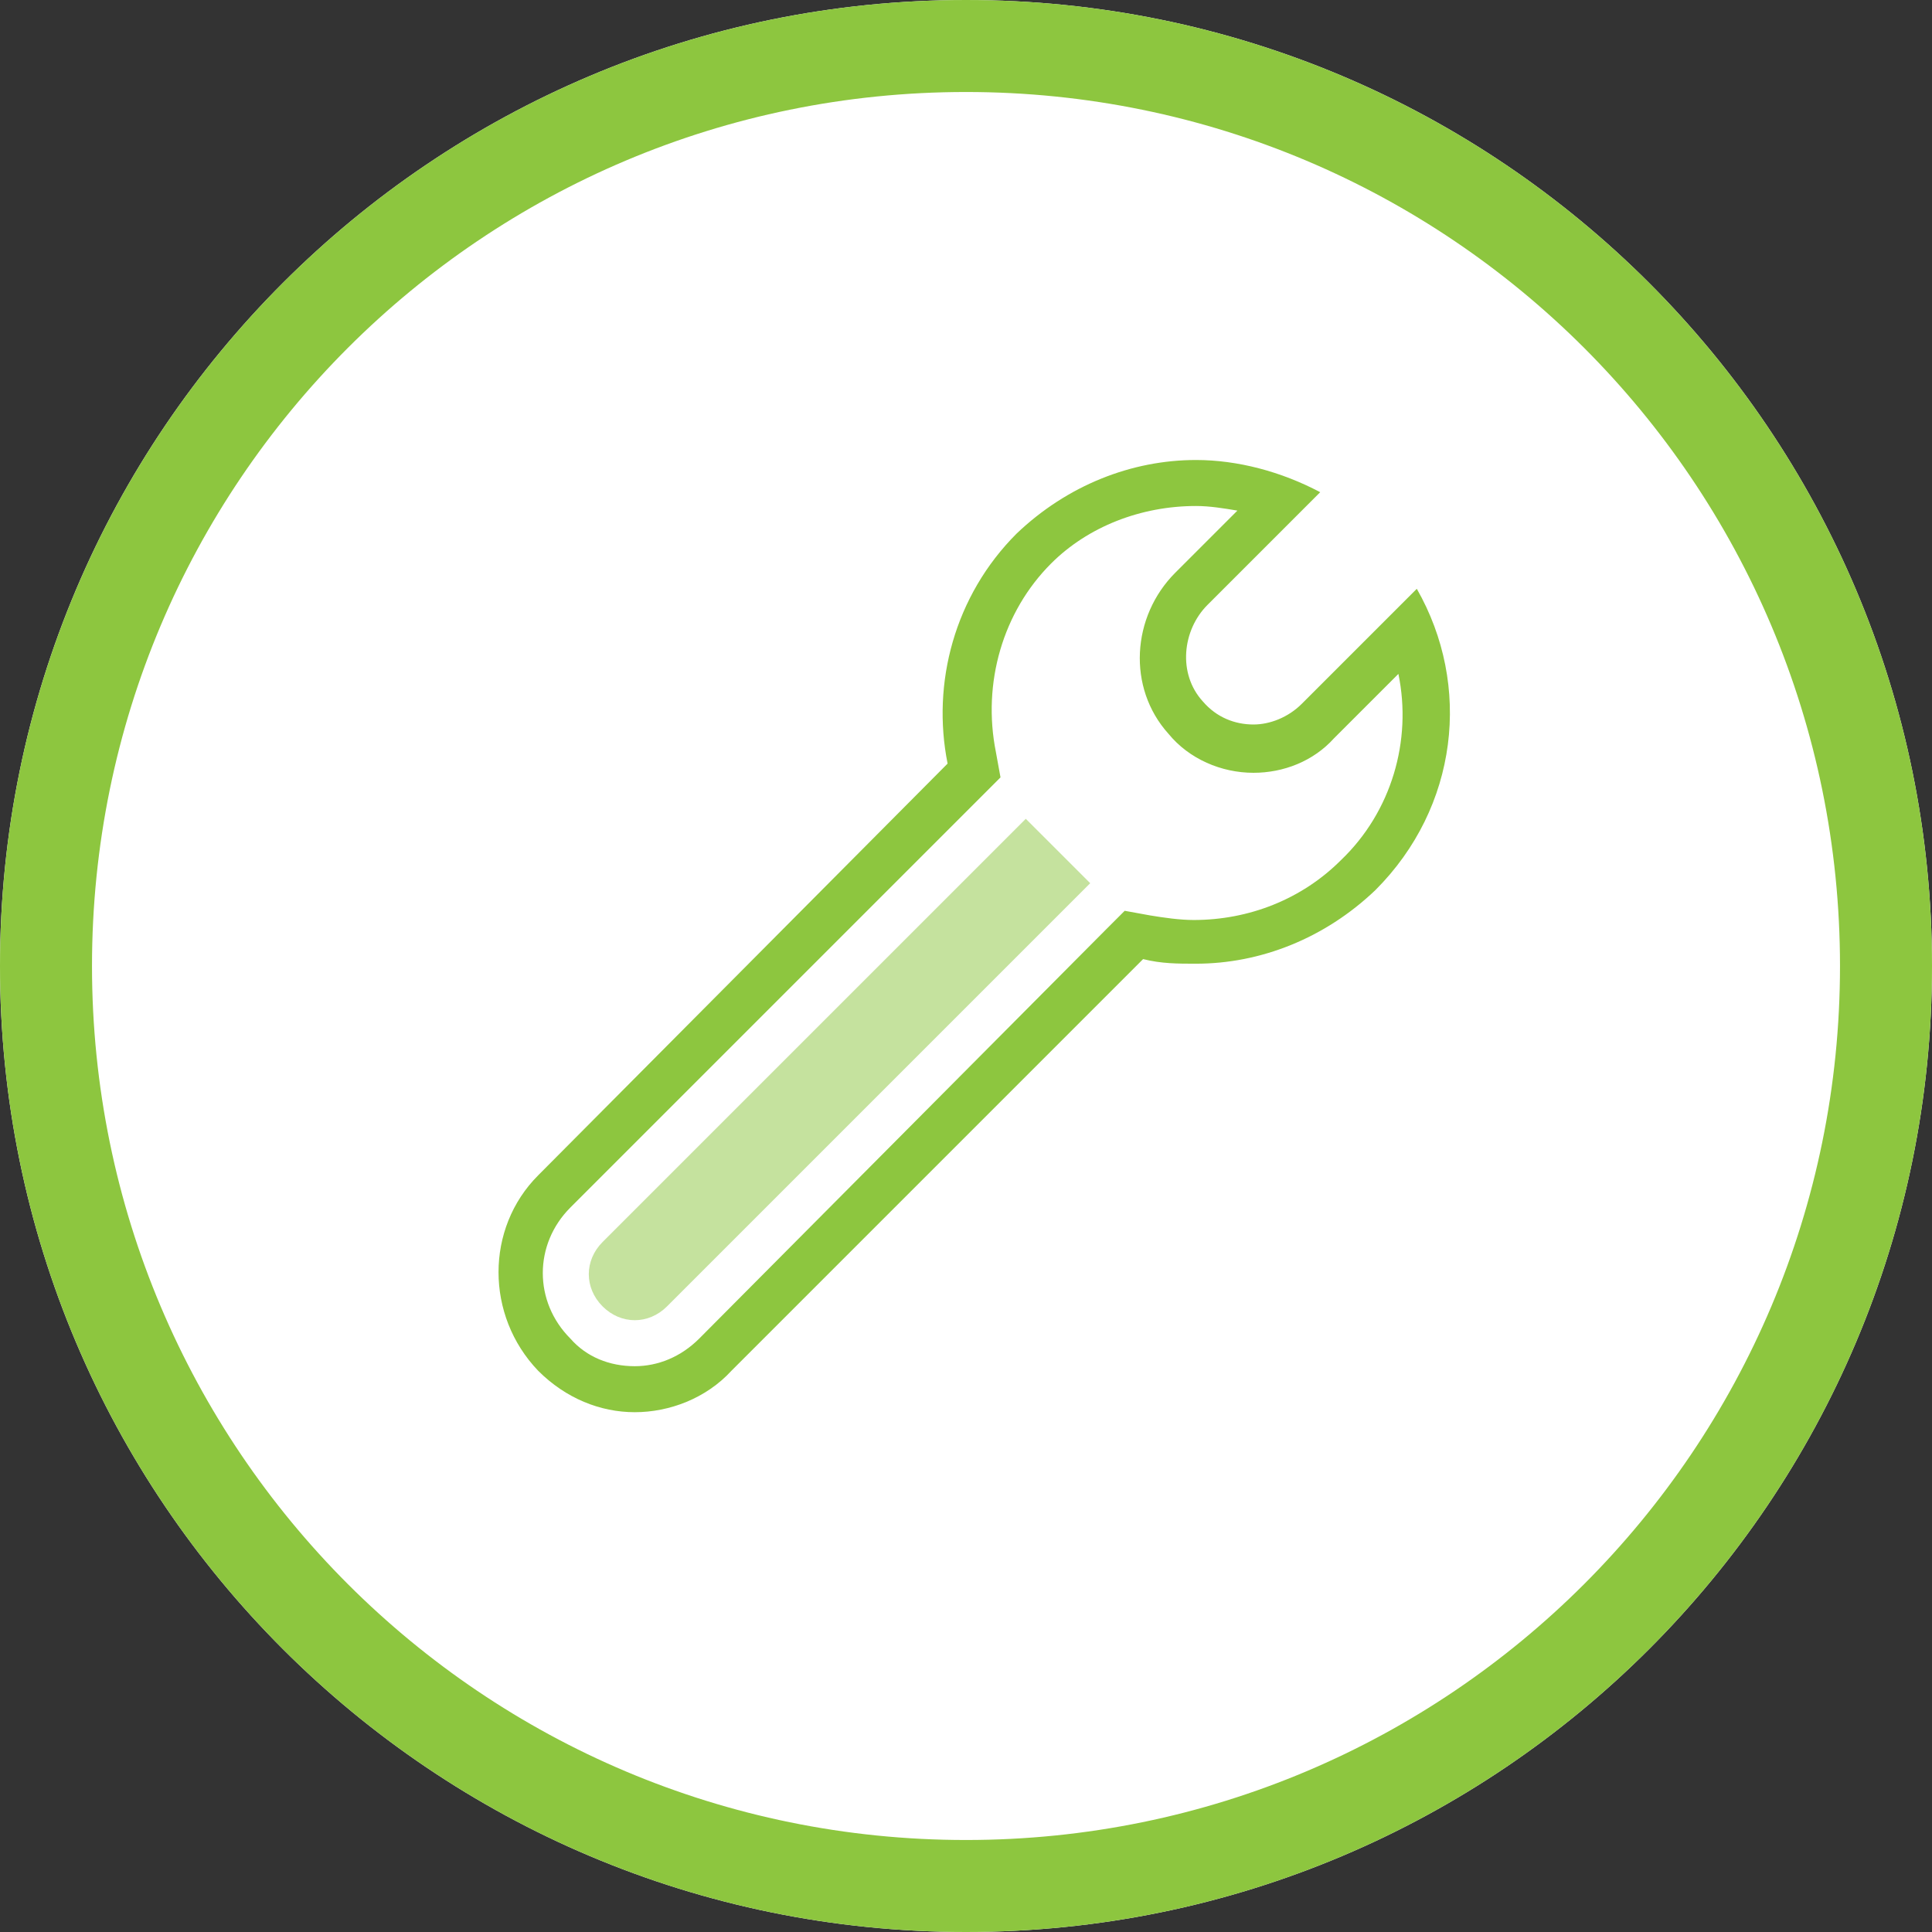 <?xml version="1.0" encoding="utf-8"?>
<!-- Generator: Adobe Illustrator 19.2.0, SVG Export Plug-In . SVG Version: 6.00 Build 0)  -->
<svg version="1.1" id="Layer_1" xmlns="http://www.w3.org/2000/svg" xmlns:xlink="http://www.w3.org/1999/xlink" x="0px" y="0px"
	 viewBox="0 0 84 84" style="enable-background:new 0 0 84 84;" xml:space="preserve">
<rect x="0" y="0" width="84" height="84" fill="#333333" stroke="none"/>
<style type="text/css">
	.st0{fill:#FFFFFF;}
	.st1{fill:#8DC63F;}
	.st2{opacity:0.5;fill:#8DC63F;enable-background:new    ;}
</style>
<g>
	<path class="st0" d="M42,0L42,0C18.8,0,0,18.8,0,42s18.8,42,42,42s42-18.8,42-42S65.2,0,42,0"/>
	<path class="st1" d="M42,4c21,0,38,17,38,38S63,80,42,80S4,63,4,42S21,4,42,4 M42,0C18.8,0,0,18.8,0,42s18.8,42,42,42
		s42-18.8,42-42S65.2,0,42,0L42,0z"/>
	<g>
		<path class="st1" d="M52,22c0.6,0,1.2,0.1,1.8,0.2l-2.7,2.7c-1.9,1.9-2.1,5-0.3,7c0.9,1.1,2.3,1.7,3.7,1.7c1.3,0,2.6-0.5,3.5-1.5
			l2.8-2.8c0.6,2.9-0.3,6-2.5,8.1c-1.7,1.7-4,2.6-6.4,2.6c-0.6,0-1.3-0.1-1.9-0.2l-1.1-0.2l-0.8,0.8L30.4,58.2
			c-0.8,0.8-1.8,1.2-2.8,1.2c-1.1,0-2.1-0.4-2.8-1.2c-1.6-1.6-1.6-4.1,0-5.7l17.9-17.9l0.8-0.8l-0.2-1.1c-0.6-3,0.3-6.1,2.4-8.2
			C47.3,22.9,49.6,22,52,22 M52,20c-2.8,0-5.6,1.1-7.8,3.2c-2.7,2.7-3.7,6.5-3,10L23.4,51.1c-2.3,2.3-2.3,6.1,0,8.5
			c1.2,1.2,2.7,1.8,4.2,1.8c1.5,0,3.1-0.6,4.2-1.8l17.9-17.9c0.8,0.2,1.5,0.2,2.3,0.2c2.8,0,5.6-1.1,7.8-3.2
			c3.6-3.6,4.2-8.9,1.8-13.1l-5,5c-0.6,0.6-1.4,0.9-2.1,0.9c-0.8,0-1.6-0.3-2.2-1c-1.1-1.2-0.9-3.1,0.2-4.2l4.9-4.9
			C55.7,20.5,53.8,20,52,20L52,20z"/>
		<path class="st2" d="M47.4,38.4L29,56.8c-0.8,0.8-2,0.8-2.8,0l0,0c-0.8-0.8-0.8-2,0-2.8l18.4-18.4L47.4,38.4z"/>
	</g>
</g>
</svg>
